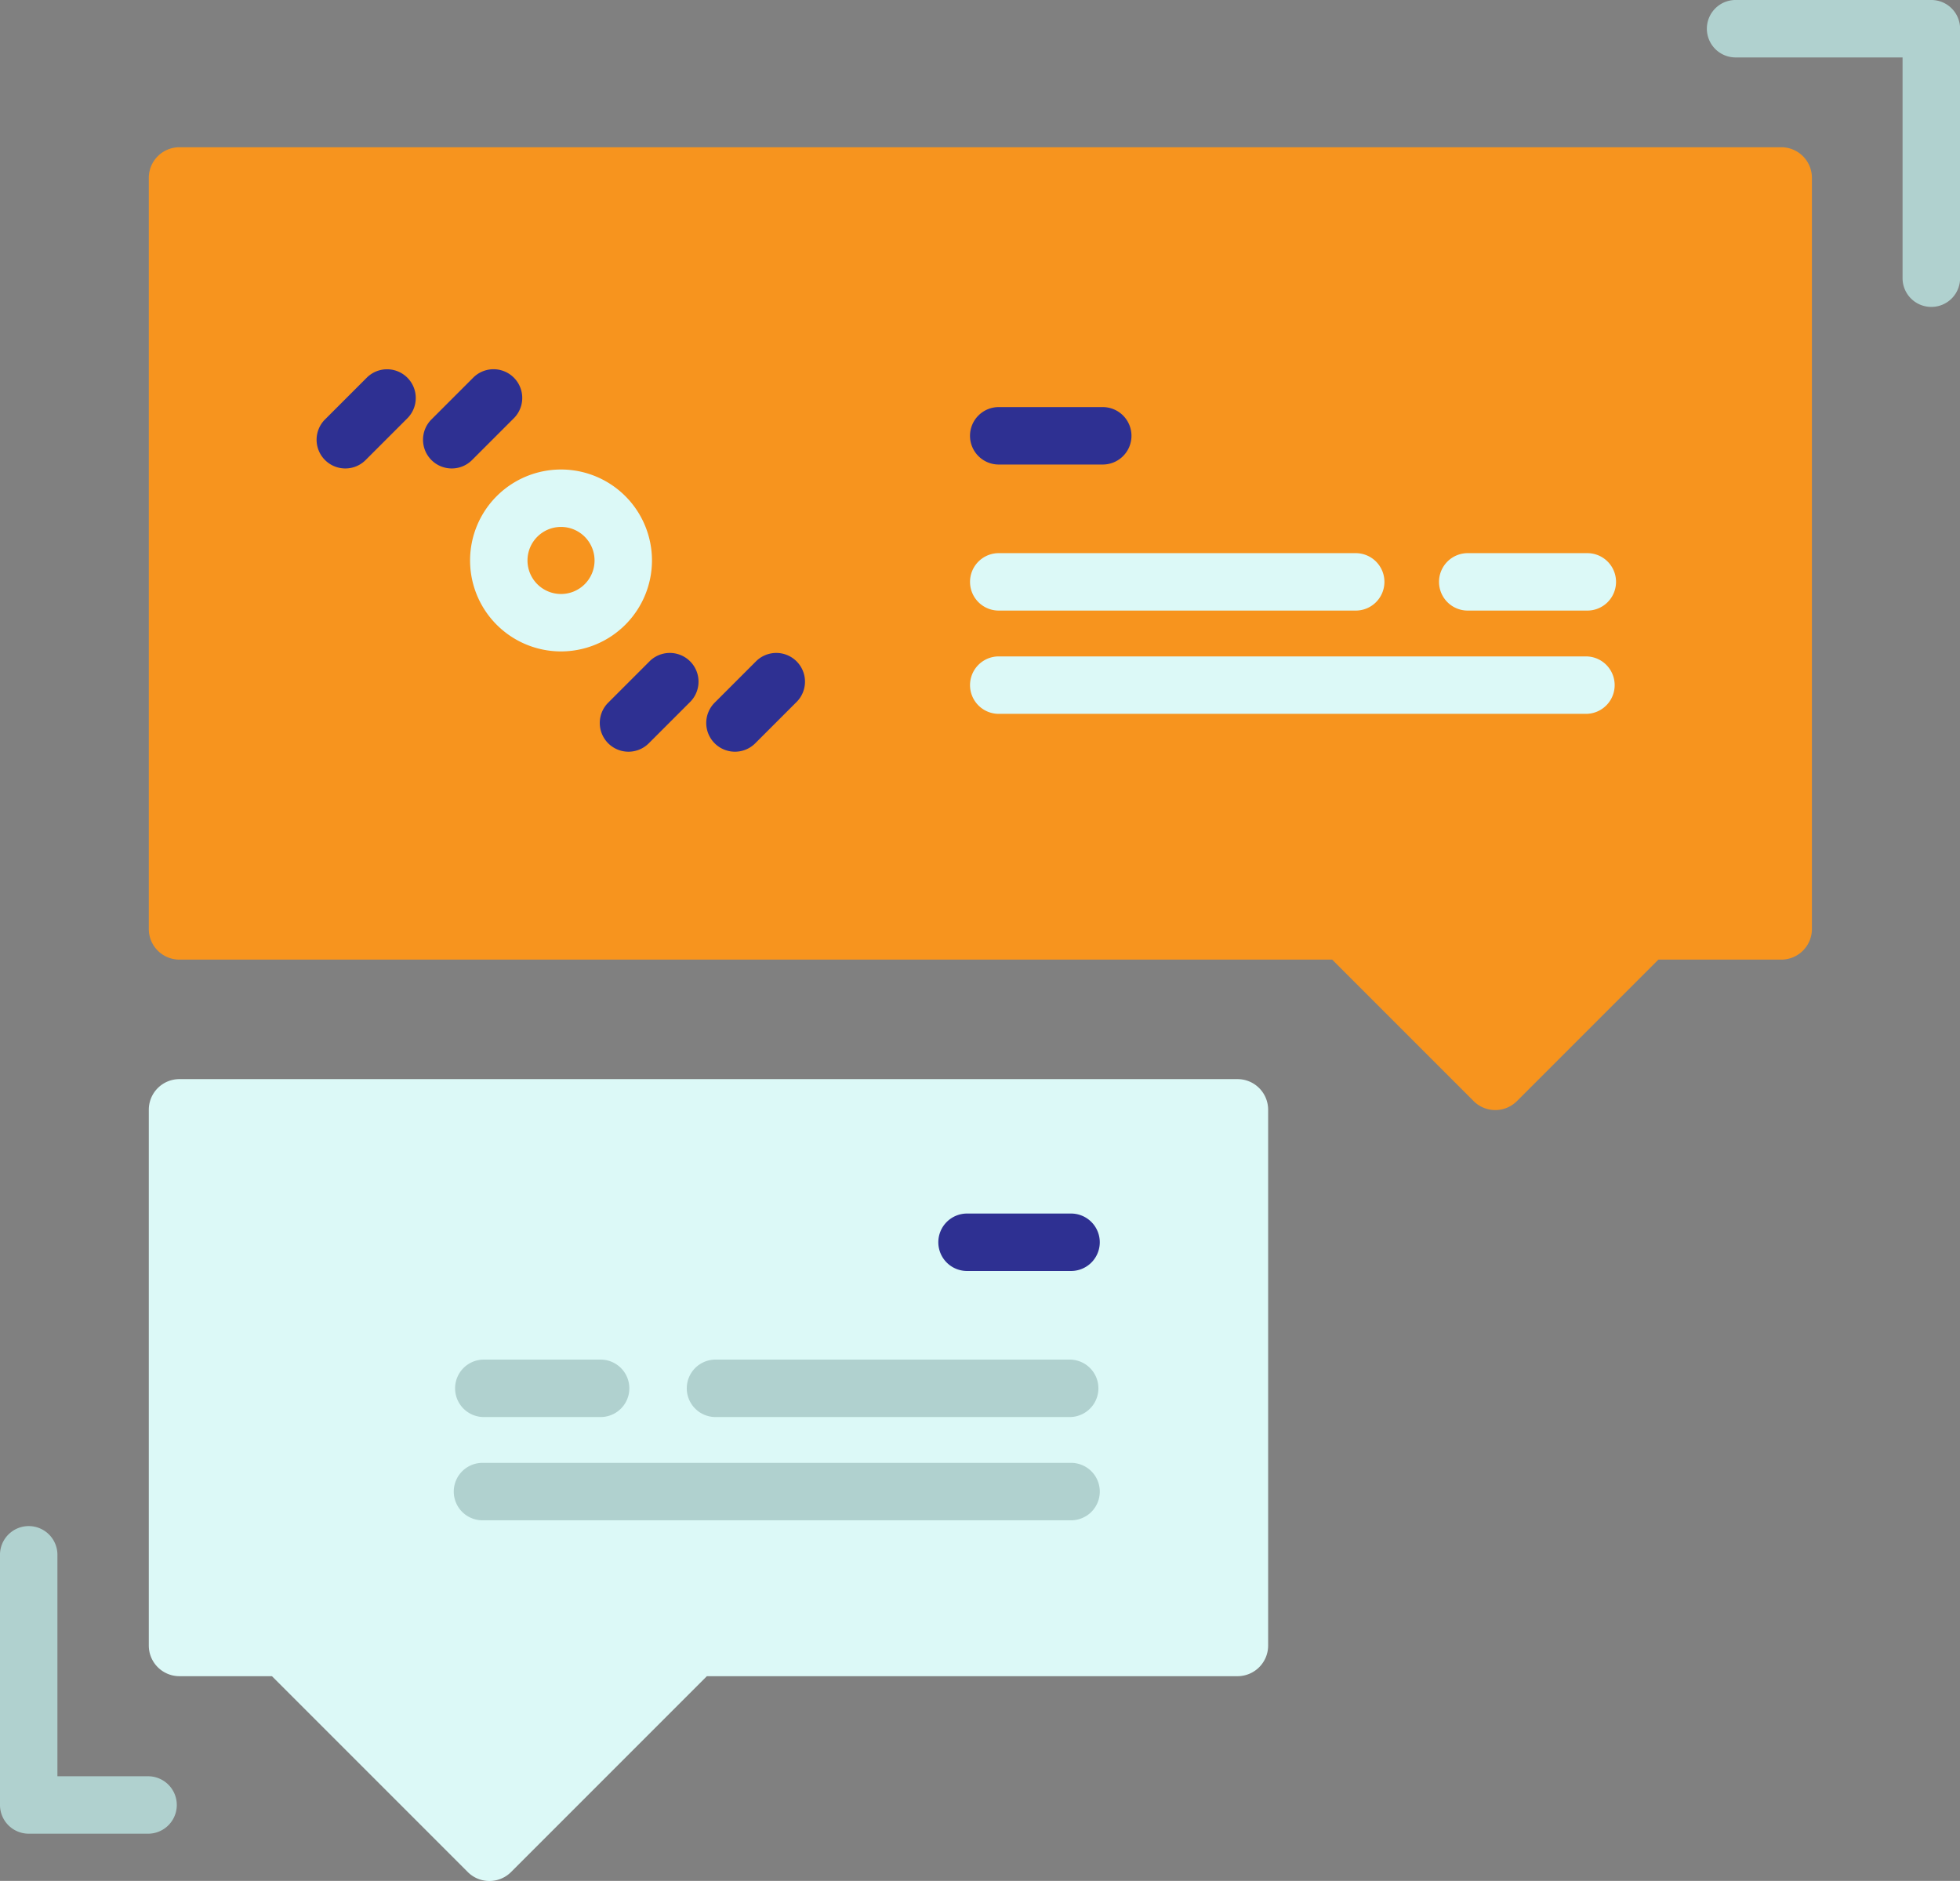 <svg id="_010-chat" data-name="010-chat" xmlns="http://www.w3.org/2000/svg" width="117.256" height="112.514" viewBox="0 0 117.256 112.514">
  <rect x="0" y="0" width="117.256" height="112.514" fill="#808080" stroke="none"/>
  <path id="Path_237" data-name="Path 237" d="M104,292.2H40.7a1.832,1.832,0,0,0-1.832,1.832v32.052a1.832,1.832,0,0,0,1.832,1.832h5.534l11.715,11.715a1.832,1.832,0,0,0,2.591,0l11.715-11.715H104a1.832,1.832,0,0,0,1.832-1.832V294.027A1.832,1.832,0,0,0,104,292.2Z" transform="translate(-29.966 -227.649)" fill="#dcf9f7"/>
  <path id="Path_238" data-name="Path 238" d="M136.529,48.8H40.7a1.832,1.832,0,0,0-1.832,1.832V95.563A1.832,1.832,0,0,0,40.7,97.395h68.962l8.463,8.463a1.832,1.832,0,0,0,2.591,0l8.463-8.463h7.352a1.832,1.832,0,0,0,1.832-1.832V50.628A1.832,1.832,0,0,0,136.529,48.8Z" transform="translate(-29.966 -39.992)" fill="#f7941e"/>
  <g id="Group_39" data-name="Group 39" transform="translate(0 0)">
    <path id="Path_239" data-name="Path 239" d="M459.149,28.711a1.718,1.718,0,0,1-1.718-1.718V13.787H447.4a1.718,1.718,0,0,1,0-3.435h11.754a1.718,1.718,0,0,1,1.718,1.718V26.994A1.718,1.718,0,0,1,459.149,28.711Z" transform="translate(-343.611 -10.352)" fill="#b0d1cf"/>
    <path id="Path_240" data-name="Path 240" d="M8.9,427.507H1.718A1.718,1.718,0,0,1,0,425.79V410.866a1.718,1.718,0,1,1,3.435,0v13.206H8.9a1.718,1.718,0,0,1,0,3.435Z" transform="translate(0 -317.818)" fill="#b0d1cf"/>
  </g>
  <g id="Group_40" data-name="Group 40" transform="translate(18.939 22.086)">
    <path id="Path_241" data-name="Path 241" d="M84.416,112.729A1.717,1.717,0,0,1,83.2,109.8l2.5-2.5a1.717,1.717,0,1,1,2.429,2.429l-2.5,2.5A1.712,1.712,0,0,1,84.416,112.729Z" transform="translate(-82.698 -106.793)" fill="#2e3092"/>
    <path id="Path_242" data-name="Path 242" d="M112.222,112.729a1.717,1.717,0,0,1-1.214-2.932l2.5-2.5a1.717,1.717,0,1,1,2.429,2.429l-2.5,2.5A1.712,1.712,0,0,1,112.222,112.729Z" transform="translate(-104.136 -106.793)" fill="#2e3092"/>
    <path id="Path_243" data-name="Path 243" d="M158.4,186.716a1.718,1.718,0,0,1-1.215-2.932l2.5-2.5a1.718,1.718,0,0,1,2.429,2.429l-2.5,2.5A1.714,1.714,0,0,1,158.4,186.716Z" transform="translate(-139.74 -163.836)" fill="#2e3092"/>
    <path id="Path_244" data-name="Path 244" d="M186.207,186.716a1.718,1.718,0,0,1-1.215-2.932l2.5-2.5a1.718,1.718,0,0,1,2.429,2.429l-2.5,2.5A1.713,1.713,0,0,1,186.207,186.716Z" transform="translate(-161.178 -163.836)" fill="#2e3092"/>
  </g>
  <path id="Path_245" data-name="Path 245" d="M128.236,143.868a5.441,5.441,0,1,1,5.441-5.441A5.447,5.447,0,0,1,128.236,143.868Zm0-7.447a2.006,2.006,0,1,0,2.006,2.006A2.008,2.008,0,0,0,128.236,136.421Z" transform="translate(-94.673 -104.901)" fill="#dcf9f7"/>
  <path id="Path_246" data-name="Path 246" d="M261.432,120.119h-6.14a1.718,1.718,0,1,1,0-3.435h6.14a1.718,1.718,0,1,1,0,3.435Z" transform="translate(-195.502 -92.332)" fill="#2e3092"/>
  <g id="Group_41" data-name="Group 41" transform="translate(58.073 33.089)">
    <path id="Path_247" data-name="Path 247" d="M276.564,158.269H255.293a1.718,1.718,0,1,1,0-3.435h21.272a1.718,1.718,0,1,1,0,3.435Z" transform="translate(-253.575 -154.834)" fill="#dcf9f7"/>
    <path id="Path_248" data-name="Path 248" d="M290.422,185.242H255.293a1.718,1.718,0,1,1,0-3.435h35.129a1.718,1.718,0,0,1,0,3.435Z" transform="translate(-253.575 -175.63)" fill="#dcf9f7"/>
    <path id="Path_249" data-name="Path 249" d="M384.879,158.269h-7.071a1.718,1.718,0,1,1,0-3.435h7.071a1.718,1.718,0,1,1,0,3.435Z" transform="translate(-348.033 -154.834)" fill="#dcf9f7"/>
  </g>
  <path id="Path_250" data-name="Path 250" d="M253.154,330.768h-6.14a1.718,1.718,0,1,1,0-3.435h6.14a1.718,1.718,0,1,1,0,3.435Z" transform="translate(-189.12 -254.74)" fill="#2e3092"/>
  <g id="Group_42" data-name="Group 42" transform="translate(27.188 81.33)">
    <path id="Path_251" data-name="Path 251" d="M202.211,368.918H180.94a1.718,1.718,0,0,1,0-3.435h21.272a1.718,1.718,0,0,1,0,3.435Z" transform="translate(-165.365 -365.483)" fill="#b0d1cf"/>
    <path id="Path_252" data-name="Path 252" d="M155.562,395.892H120.433a1.718,1.718,0,1,1,0-3.435h35.129a1.718,1.718,0,1,1,0,3.435Z" transform="translate(-118.715 -386.28)" fill="#b0d1cf"/>
    <path id="Path_253" data-name="Path 253" d="M127.5,368.918h-7.071a1.718,1.718,0,0,1,0-3.435H127.5a1.718,1.718,0,0,1,0,3.435Z" transform="translate(-118.715 -365.483)" fill="#b0d1cf"/>
  </g>
</svg>
